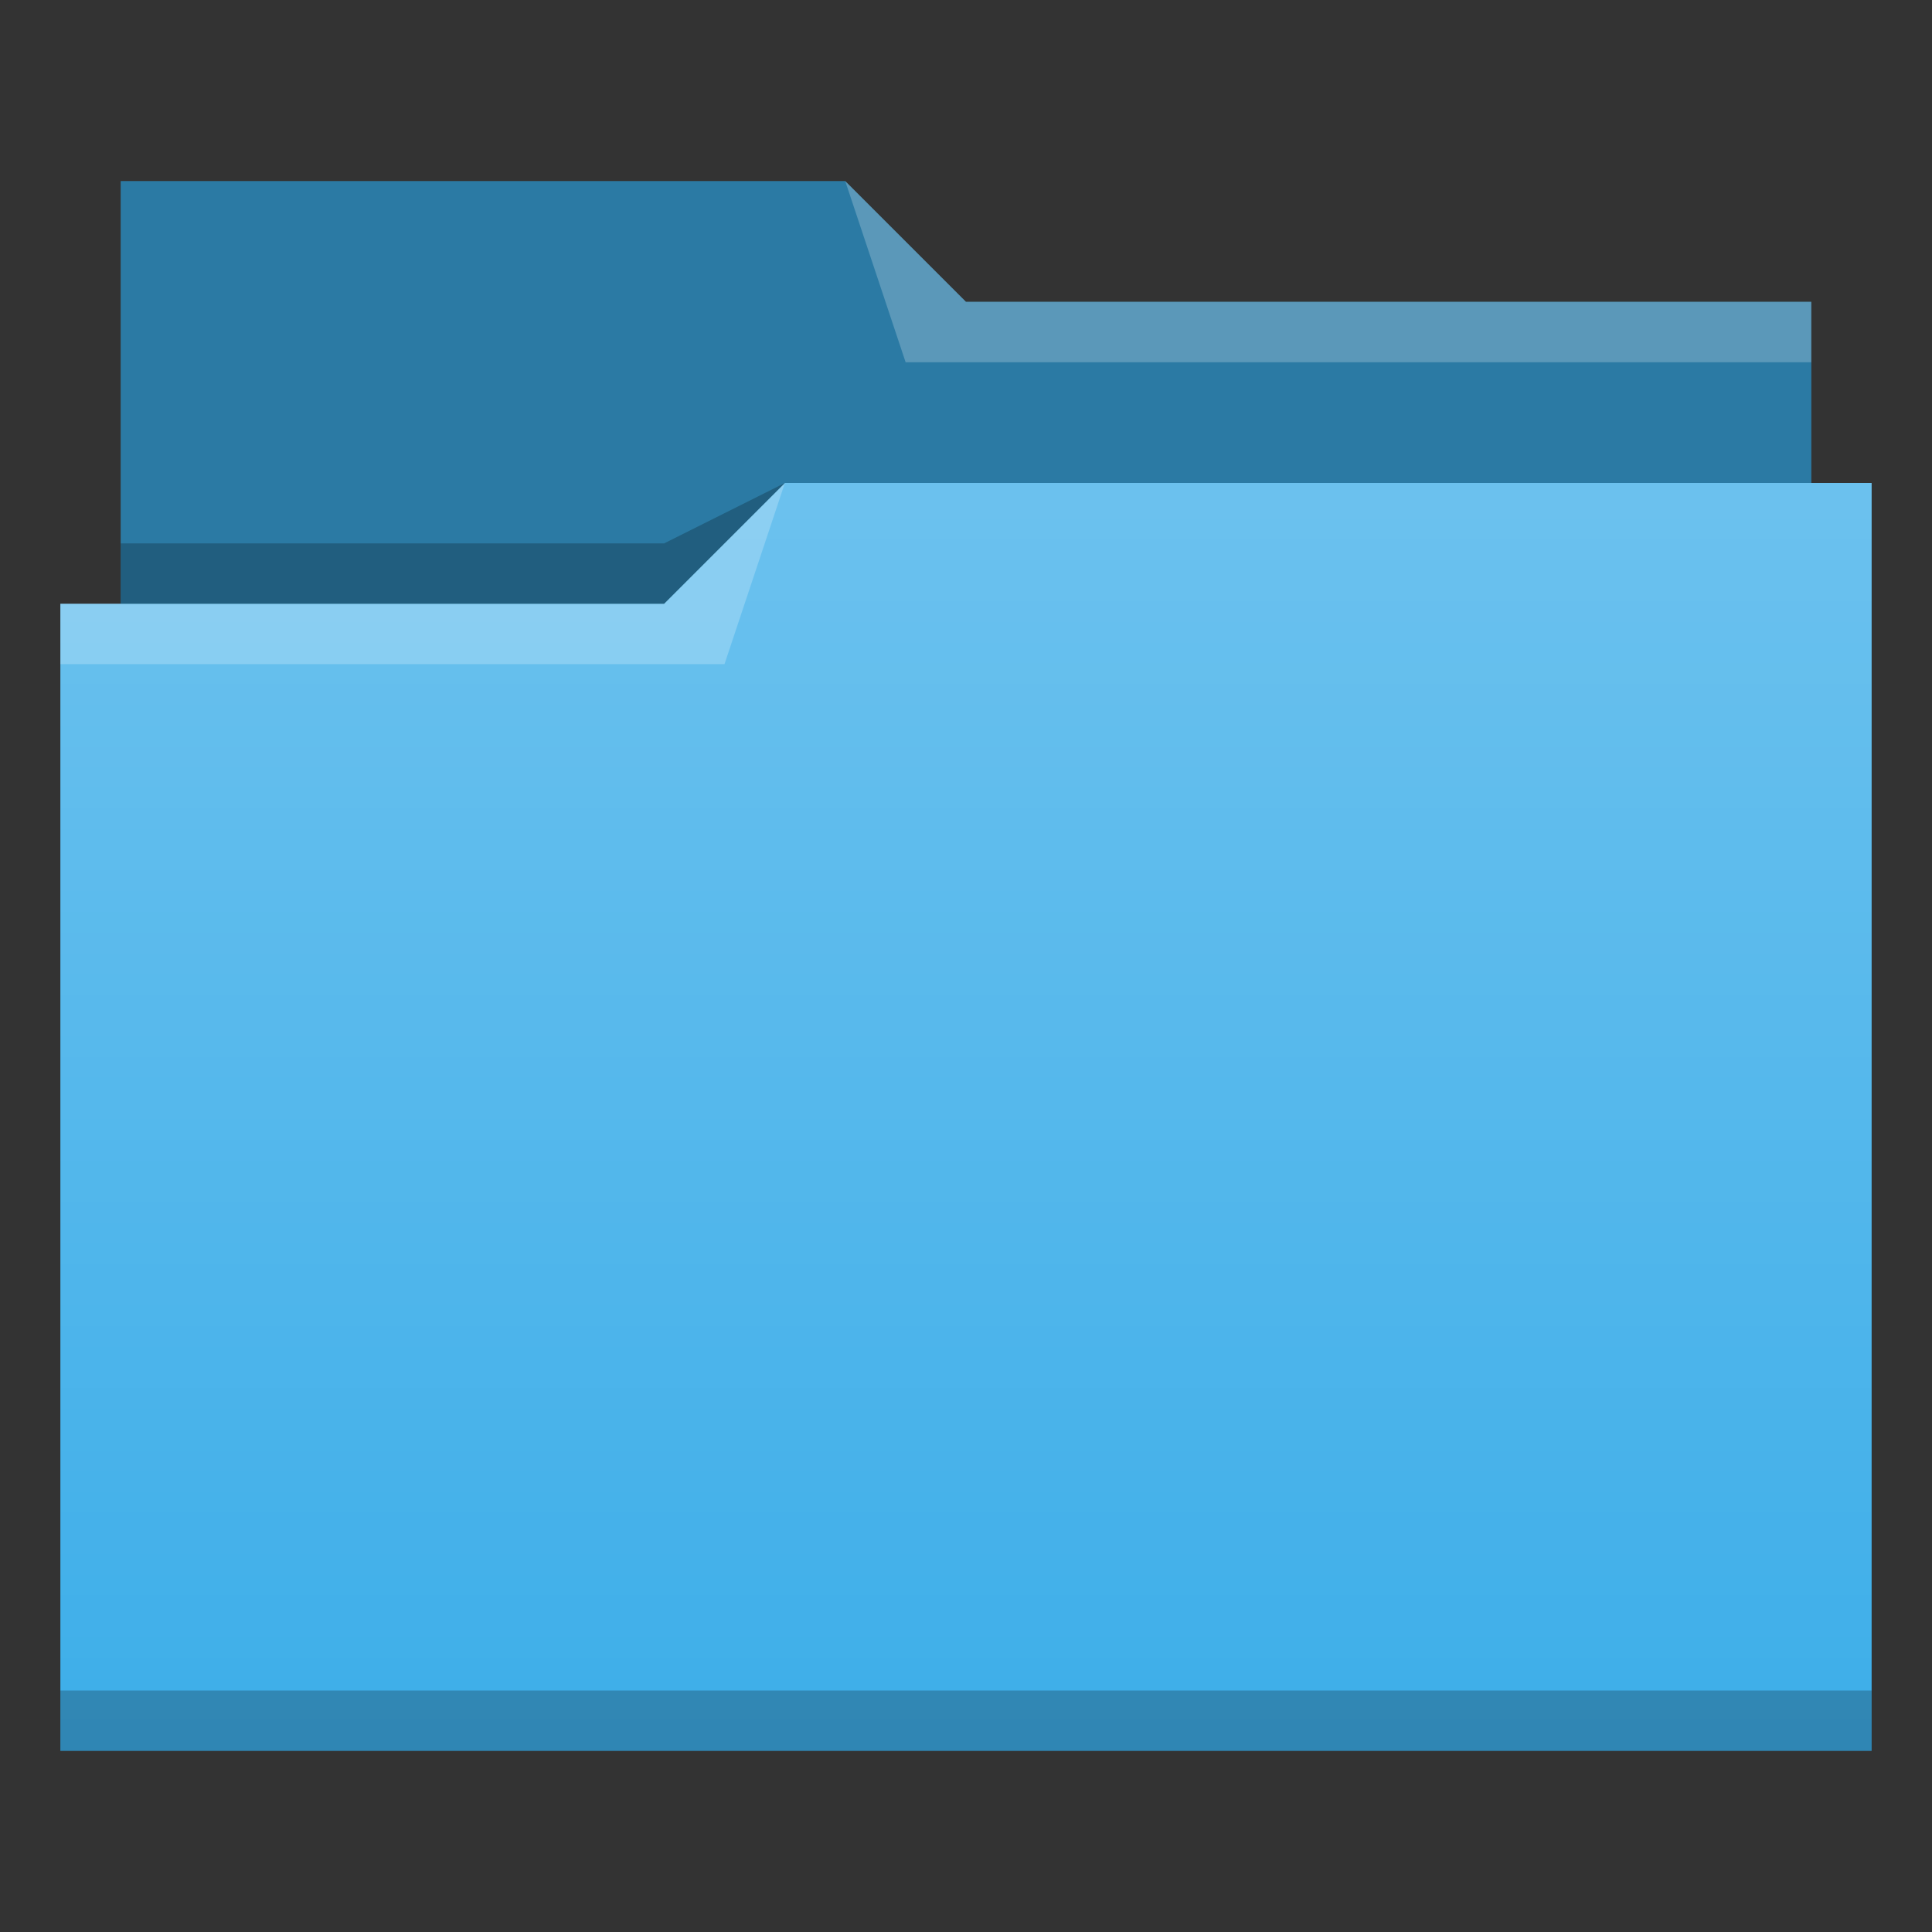 <?xml version="1.0" encoding="UTF-8" standalone="no"?>
<svg
   xmlns:dc="http://purl.org/dc/elements/1.1/"
   xmlns:cc="http://creativecommons.org/ns#"
   xmlns:rdf="http://www.w3.org/1999/02/22-rdf-syntax-ns#"
   xmlns:svg="http://www.w3.org/2000/svg"
   xmlns="http://www.w3.org/2000/svg"
   xmlns:xlink="http://www.w3.org/1999/xlink"
   xmlns:sodipodi="http://sodipodi.sourceforge.net/DTD/sodipodi-0.dtd"
   xmlns:inkscape="http://www.inkscape.org/namespaces/inkscape"
   width="32"
   height="32"
   viewBox="0 0 32 32"
   version="1.1"
   id="svg850"
   inkscape:version="1.0 (1.0+r73+1)"
   sodipodi:docname="folder.svg">
  <rect x="0" y="0" width="32" height="32" fill="#333333" stroke="none"/>
  <defs
     id="defs844">
    <style
       type="text/css"
       id="current-color-scheme">
      .ColorScheme-Highlight {
        color:#3daee9;
      }
      </style>
    <linearGradient
       inkscape:collect="always"
       id="linearGradient867">
      <stop
         style="stop-color:#ffffff;stop-opacity:0.24"
         offset="0"
         id="stop863" />
      <stop
         style="stop-color:#ffffff;stop-opacity:0"
         offset="1"
         id="stop865" />
    </linearGradient>
    <linearGradient
       gradientUnits="userSpaceOnUse"
       y2="29"
       x2="32"
       y1="8"
       x1="32"
       id="linearGradient897"
       xlink:href="#linearGradient867"
       inkscape:collect="always" />
  </defs>
  <sodipodi:namedview
     id="namedview899"
     pagecolor="#ffffff"
     bordercolor="#666666"
     borderopacity="1.0"
     inkscape:pageopacity="0.0"
     inkscape:pageshadow="2"
     inkscape:zoom="22.4"
     inkscape:cx="21.471684"
     inkscape:cy="12.041836"
     inkscape:document-units="px"
     inkscape:current-layer="layer1"
     inkscape:document-rotation="0"
     showgrid="true"
     units="px"
     inkscape:window-width="1920"
     inkscape:window-height="1015"
     inkscape:window-x="0"
     inkscape:window-y="0"
     inkscape:window-maximized="1">
    <inkscape:grid
       type="xygrid"
       id="grid1413" />
  </sodipodi:namedview>
  <g
     inkscape:label="Layer 1"
     inkscape:groupmode="layer"
     id="layer1">
    <path
       sodipodi:nodetypes="ccccccccccc"
       d="m 2,3 h 12 l 2,2 h 14 v 3 h 1 V 29 H 1 L 1,10 h 1 z"
       style="opacity:1;fill:currentColor"
       id="base"
       class="ColorScheme-Highlight" />
    <path
       id="gradient"
       style="opacity:1;fill:url(#linearGradient897);fill-opacity:1"
       d="m 1,10 h 1 9 l 2,-2 h 18 l 10e-6,21 h -30 z"
       sodipodi:nodetypes="cccccccc" />
    <path
       d="M 14,3 H 2 v 7 h 9 L 13,8 H 30 V 5 H 16 Z"
       style="opacity:0.3;fill:#000000;fill-opacity:1;fill-rule:evenodd"
       id="back"
       sodipodi:nodetypes="ccccccccc" />
    <path
       id="highlight"
       style="fill:#ffffff;fill-opacity:1;fill-rule:evenodd;opacity:0.23"
       d="M 14 3 L 15 6 L 30 6 L 30 5 L 16 5 L 14 3 z M 13 8 L 11 10 L 1 10 L 1 11 L 12 11 L 13 8 z " />
    <path
       id="shadow"
       style="fill-opacity:1;fill-rule:evenodd;fill:#000000;opacity:0.23"
       d="M 13,8 11,9 H 2 v 1 h 9 z M 1,28 v 1 h 30 v -1 z"
       sodipodi:nodetypes="ccccccccccc" />
  </g>
</svg>
